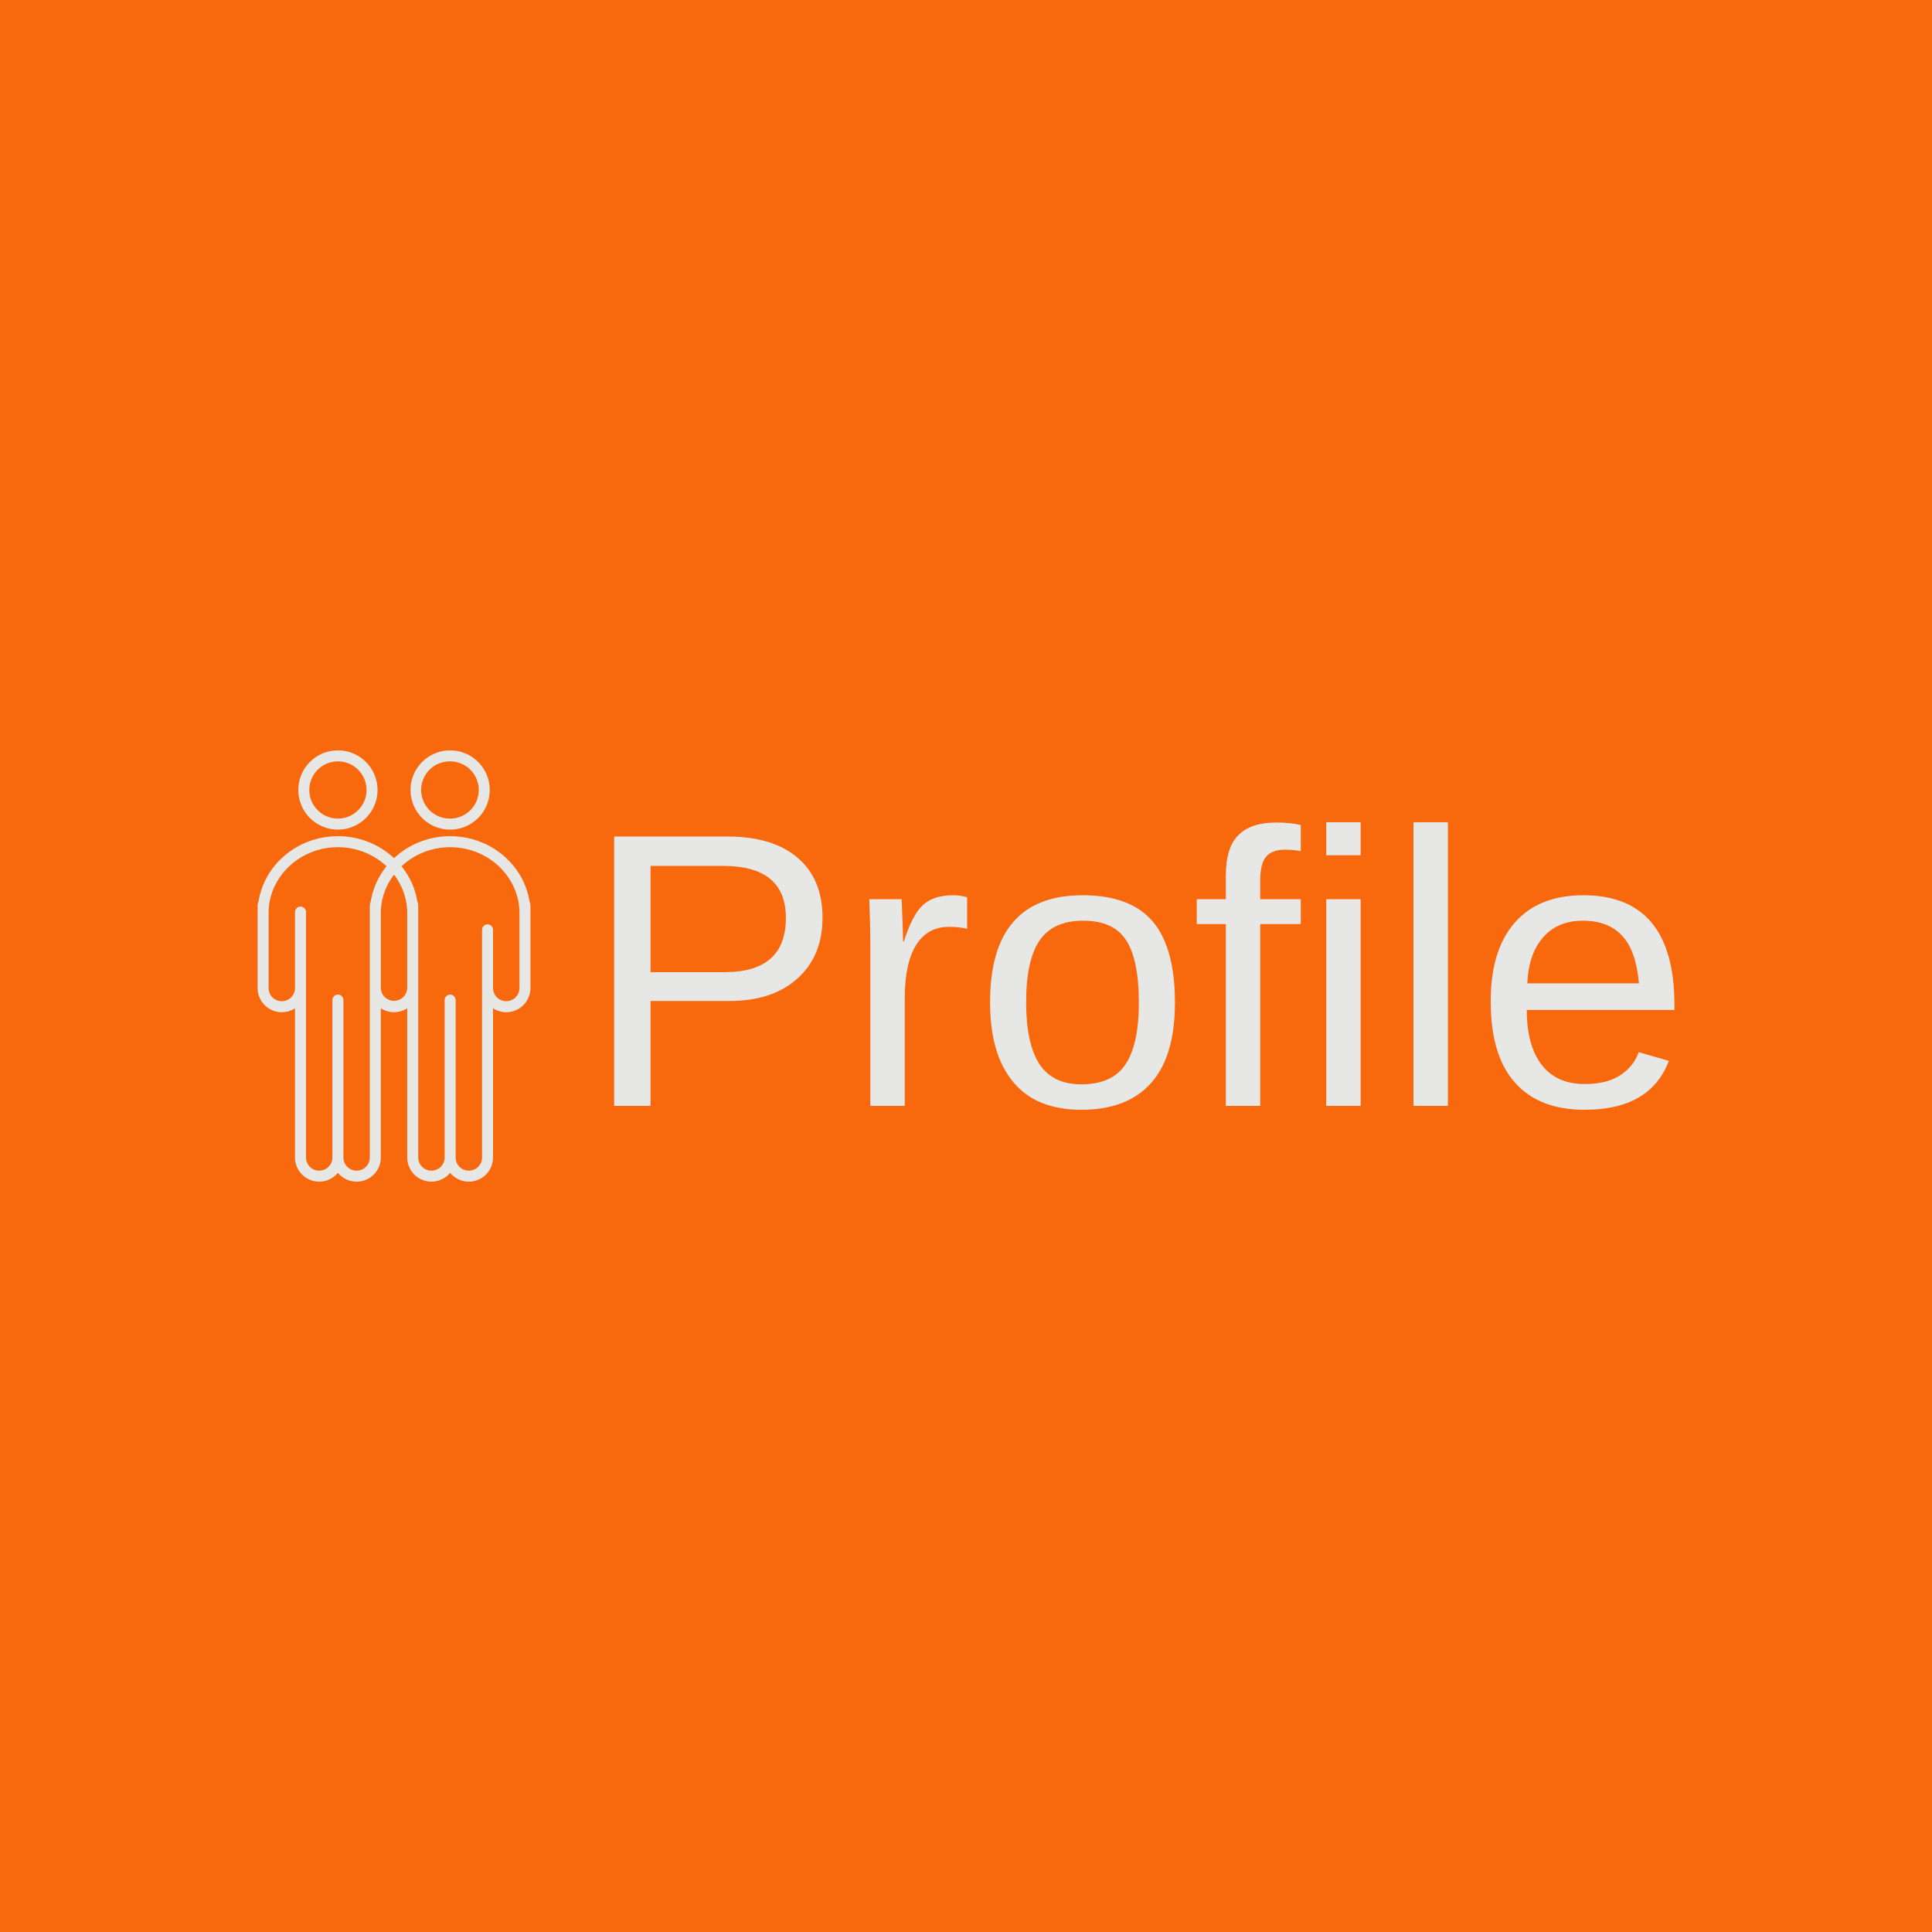 <svg data-v-29081953="" xmlns="http://www.w3.org/2000/svg" viewBox="0 0 300 300"><!----><defs data-v-29081953=""><!----></defs><rect data-v-29081953="" fill="#F8680C" x="0" y="0" width="300px" height="300px" class="logo-background-square"></rect><defs data-v-29081953=""><!----></defs><g data-v-29081953="" id="774ee506-784b-4ae1-9eb2-2097c8cba04a" fill="#E7E7E6" transform="matrix(4.343,0,0,4.343,90.371,116.691)"><path d="M8.60 5.94L8.60 5.94L8.60 5.94Q8.60 7.31 7.71 8.11L7.71 8.11L7.71 8.11Q6.82 8.92 5.28 8.92L5.28 8.92L2.45 8.92L2.45 12.67L1.15 12.67L1.15 3.04L5.20 3.04L5.20 3.04Q6.82 3.04 7.71 3.80L7.71 3.80L7.71 3.80Q8.60 4.56 8.60 5.94ZM7.29 5.95L7.29 5.95L7.29 5.95Q7.29 4.09 5.04 4.09L5.04 4.09L2.45 4.09L2.45 7.89L5.10 7.89L5.10 7.89Q7.29 7.89 7.29 5.95ZM11.54 12.67L10.31 12.67L10.31 7L10.31 7Q10.31 6.22 10.27 5.28L10.27 5.28L11.43 5.28L11.43 5.28Q11.48 6.54 11.48 6.79L11.48 6.79L11.51 6.79L11.51 6.79Q11.81 5.84 12.19 5.49L12.19 5.49L12.19 5.49Q12.57 5.14 13.27 5.14L13.27 5.14L13.27 5.14Q13.51 5.14 13.77 5.21L13.77 5.21L13.77 6.34L13.77 6.34Q13.52 6.27 13.11 6.27L13.11 6.27L13.11 6.27Q12.35 6.27 11.94 6.93L11.94 6.93L11.94 6.93Q11.54 7.59 11.54 8.82L11.54 8.82L11.54 12.67ZM21.20 8.97L21.20 8.97L21.20 8.97Q21.20 10.91 20.34 11.86L20.34 11.86L20.34 11.86Q19.49 12.81 17.86 12.81L17.86 12.81L17.86 12.81Q16.24 12.81 15.42 11.82L15.42 11.82L15.42 11.82Q14.59 10.83 14.59 8.97L14.59 8.97L14.59 8.97Q14.59 5.14 17.90 5.14L17.90 5.14L17.90 5.14Q19.60 5.14 20.40 6.07L20.40 6.07L20.40 6.07Q21.20 7.01 21.20 8.97ZM19.91 8.97L19.91 8.97L19.91 8.97Q19.91 7.44 19.45 6.74L19.45 6.74L19.45 6.74Q19.00 6.05 17.92 6.05L17.92 6.05L17.92 6.05Q16.84 6.05 16.36 6.76L16.36 6.76L16.36 6.76Q15.88 7.46 15.88 8.97L15.88 8.97L15.88 8.97Q15.88 10.43 16.35 11.17L16.35 11.17L16.35 11.17Q16.83 11.90 17.85 11.90L17.85 11.90L17.85 11.90Q18.96 11.90 19.43 11.19L19.43 11.19L19.43 11.19Q19.91 10.48 19.91 8.97ZM25.70 6.17L24.25 6.17L24.25 12.67L23.02 12.67L23.02 6.17L21.98 6.17L21.98 5.28L23.02 5.28L23.02 4.44L23.02 4.44Q23.02 3.43 23.47 2.99L23.47 2.99L23.47 2.99Q23.91 2.54 24.83 2.54L24.83 2.54L24.83 2.54Q25.34 2.54 25.70 2.63L25.70 2.63L25.70 3.56L25.70 3.56Q25.39 3.51 25.15 3.51L25.15 3.51L25.15 3.51Q24.68 3.51 24.47 3.75L24.47 3.75L24.47 3.75Q24.25 3.99 24.25 4.61L24.25 4.61L24.25 5.28L25.70 5.28L25.70 6.17ZM27.84 3.71L26.61 3.71L26.61 2.53L27.84 2.53L27.84 3.71ZM27.84 12.67L26.61 12.67L26.61 5.28L27.84 5.28L27.84 12.67ZM30.96 12.67L29.73 12.67L29.73 2.53L30.96 2.53L30.96 12.67ZM39.06 9.24L33.78 9.24L33.78 9.24Q33.78 10.51 34.31 11.20L34.31 11.20L34.31 11.20Q34.84 11.89 35.85 11.89L35.85 11.89L35.85 11.89Q36.65 11.89 37.13 11.57L37.13 11.57L37.13 11.57Q37.61 11.25 37.78 10.75L37.78 10.75L38.86 11.06L38.86 11.06Q38.20 12.81 35.85 12.81L35.85 12.81L35.85 12.81Q34.21 12.81 33.35 11.83L33.35 11.83L33.35 11.83Q32.49 10.86 32.49 8.93L32.49 8.93L32.49 8.93Q32.49 7.10 33.35 6.12L33.35 6.12L33.35 6.12Q34.21 5.14 35.80 5.14L35.80 5.14L35.80 5.14Q39.06 5.14 39.06 9.07L39.06 9.07L39.06 9.24ZM33.80 8.29L37.79 8.29L37.79 8.29Q37.69 7.12 37.19 6.59L37.19 6.59L37.19 6.59Q36.70 6.05 35.78 6.05L35.78 6.05L35.78 6.05Q34.88 6.05 34.36 6.65L34.36 6.65L34.36 6.65Q33.84 7.25 33.80 8.29L33.80 8.29Z"></path></g><defs data-v-29081953=""><!----></defs><g data-v-29081953="" id="b767802c-ae46-4f65-9b32-204fe67dd741" stroke="none" fill="#E7E7E6" transform="matrix(0.761,0,0,0.761,23.135,111.572)"><path clip-rule="evenodd" d="M61.449 22.663c4.463 0 8.081-3.618 8.081-8.082S65.912 6.5 61.449 6.5a8.081 8.081 0 1 0 0 16.163zm0-13.918a5.836 5.836 0 1 1 0 11.673 5.837 5.837 0 1 1 0-11.673zm16.199 28.59c-1.2-7.545-7.996-13.325-16.199-13.325-4.46 0-8.494 1.717-11.449 4.489-2.955-2.772-6.99-4.489-11.45-4.489-8.218 0-15.021 5.8-16.205 13.365-.112.209-.183.528-.183 1.002V54.99a4.938 4.938 0 0 0 7.633 4.135v30.436a4.938 4.938 0 0 0 8.755 3.133 4.938 4.938 0 0 0 8.755-3.133V59.125c.217.142.448.263.687.37.086.038.176.067.264.102.191.072.387.134.588.183.089.021.177.043.268.06.289.054.583.09.887.09a4.817 4.817 0 0 0 1.153-.15c.205-.05.405-.111.601-.187.083-.031.167-.059.247-.095a4.86 4.86 0 0 0 .694-.372v30.436a4.938 4.938 0 0 0 8.754 3.133 4.938 4.938 0 0 0 8.754-3.133V59.125a4.903 4.903 0 0 0 2.694.804 4.941 4.941 0 0 0 4.938-4.945V38.351c.003-.483-.07-.807-.186-1.016zm-32.404.04c-.112.209-.183.528-.183 1.002v51.184a2.694 2.694 0 0 1-5.388 0V57.459a1.122 1.122 0 1 0-2.245 0v32.103a2.694 2.694 0 0 1-5.388 0V39.5a1.123 1.123 0 0 0-2.246 0v15.49a2.694 2.694 0 0 1-5.388 0V39.725c0-7.439 6.385-13.47 14.143-13.47 3.85 0 7.359 1.488 9.921 3.894-1.658 2.065-2.804 4.529-3.226 7.226zm7.45 17.608a2.695 2.695 0 0 1-5.388 0V39.725c0-2.94 1.009-5.652 2.694-7.867 1.686 2.215 2.694 4.927 2.694 7.867v15.258zm22.898 0a2.695 2.695 0 0 1-2.693 2.697 2.695 2.695 0 0 1-2.694-2.697V43.092a1.123 1.123 0 0 0-2.245 0v46.47a2.693 2.693 0 0 1-5.387 0V57.459a1.122 1.122 0 1 0-2.245 0v32.103a2.693 2.693 0 0 1-5.387 0v-51.21c0-.483-.072-.807-.188-1.016-.427-2.681-1.57-5.132-3.223-7.187 2.562-2.406 6.071-3.894 9.921-3.894 7.758 0 14.143 6.031 14.143 13.47v15.258zm-37.041-32.32a8.082 8.082 0 1 0 0-16.164 8.082 8.082 0 0 0 0 16.164zm0-13.918a5.836 5.836 0 1 1 .001 11.673 5.836 5.836 0 0 1-.001-11.673z"></path></g><!----></svg>